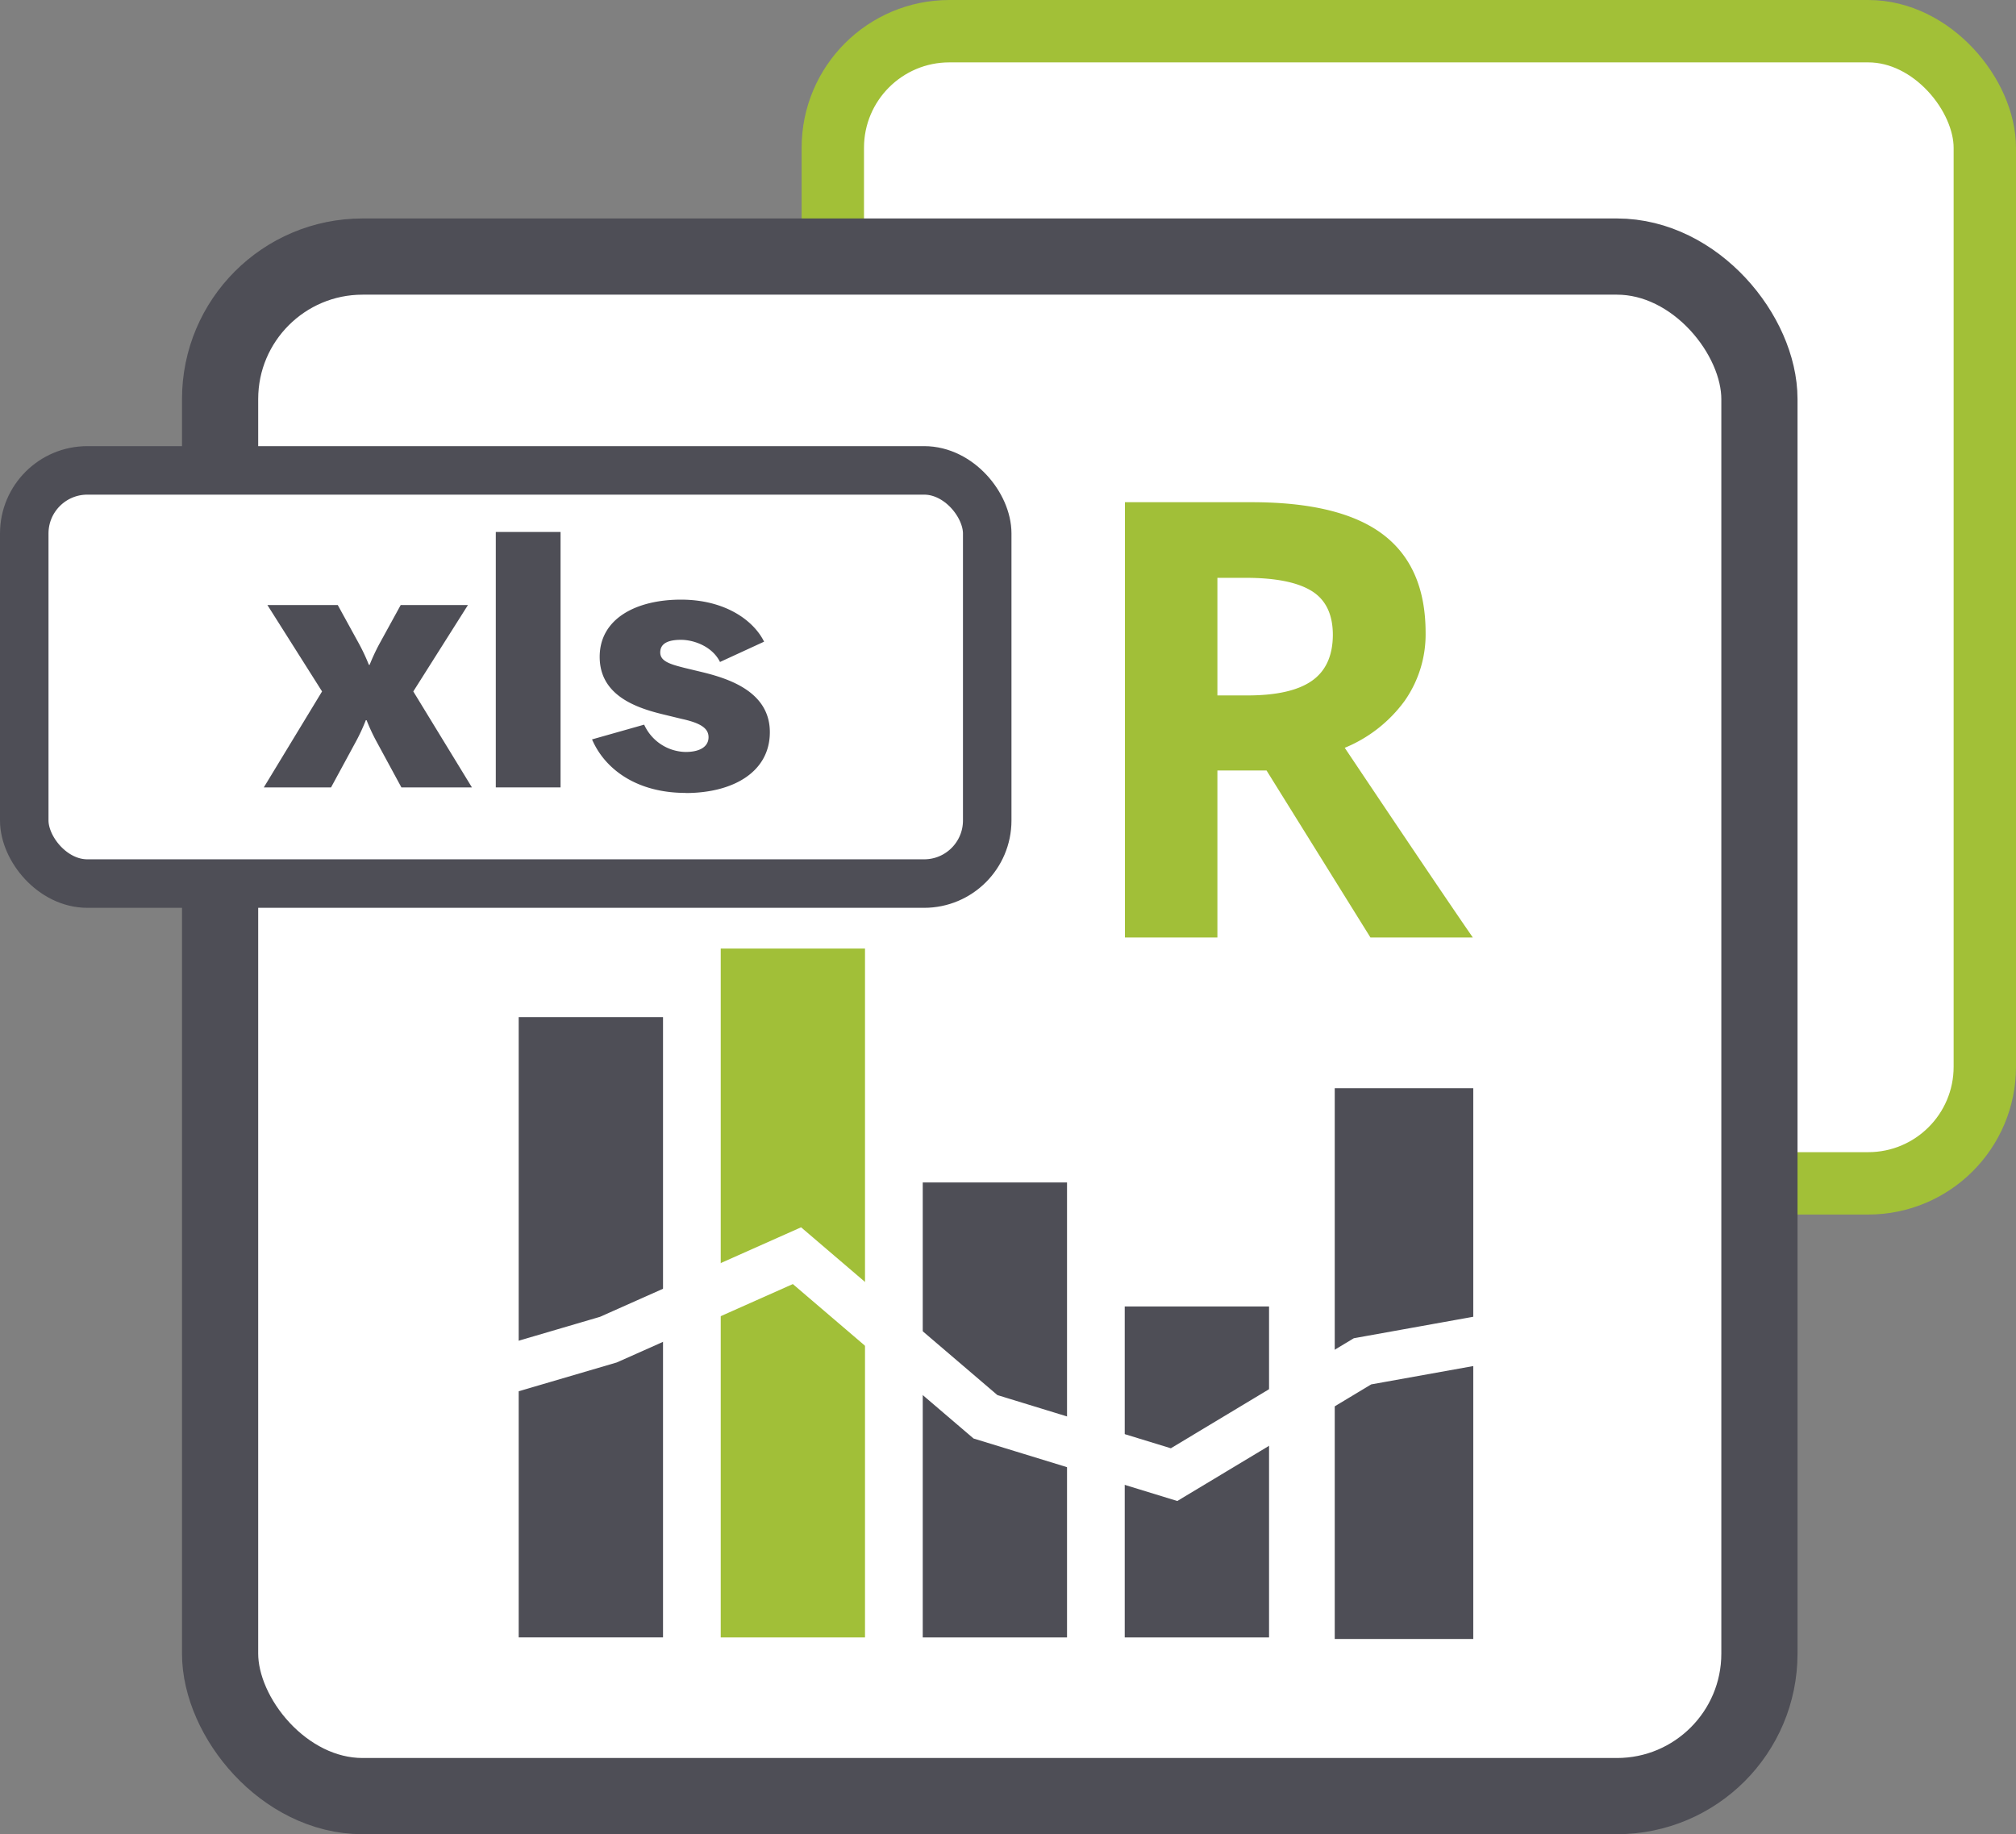 <svg id="logo-SER" xmlns="http://www.w3.org/2000/svg" viewBox="0 0 479.69 436.38"><rect x="0" y="0" width="479.69" height="436.38" fill="#808080" stroke="none"/><defs><style>.cls-1,.cls-2,.cls-5{fill:#fff;}.cls-1{stroke:#a2c037;stroke-width:14.84px;}.cls-1,.cls-2,.cls-5,.cls-6{stroke-miterlimit:10;}.cls-2,.cls-5{stroke:#4e4e56;}.cls-2{stroke-width:18.13px;}.cls-3{fill:#4e4e56;}.cls-4{fill:#a1bf38;}.cls-5,.cls-6{stroke-width:11.54px;}.cls-6{fill:none;stroke:#fff;stroke-linecap:round;}</style></defs><title>top-header-logo-ser</title><rect class="cls-1" x="198.16" y="7.42" width="274.11" height="274.11" rx="27.74" ry="27.74"/><rect class="cls-2" x="52.37" y="61.04" width="366.27" height="366.27" rx="33.9" ry="33.9"/><rect class="cls-3" x="123.42" y="241.99" width="34.34" height="147.56"/><rect class="cls-4" x="171.49" y="225.67" width="34.33" height="163.89"/><rect class="cls-3" x="219.56" y="281.32" width="34.33" height="108.24"/><rect class="cls-3" x="267.62" y="310.82" width="34.34" height="78.74"/><rect class="cls-3" x="317.59" y="258.89" width="32.96" height="131.04"/><rect class="cls-5" x="5.77" y="111.91" width="229.13" height="98.3" rx="15.01" ry="15.01"/><polyline class="cls-6" points="87.54 335.52 144.77 318.71 189.63 298.74 234.49 337.07 279.36 350.83 324.2 323.87 378.62 314.09"/><path class="cls-3" d="M115.52,211.3H98.74l-6-11.06a45.28,45.28,0,0,1-2.28-4.92h-.19A45.28,45.28,0,0,1,88,200.24L82,211.3h-16l13.86-22.83-13-20.55H83.6l5.11,9.31A45.55,45.55,0,0,1,91,182.14h.18a47.84,47.84,0,0,1,2.28-4.91l5.11-9.31h16l-13,20.55Z" transform="translate(-3.23 -23.97)"/><rect class="cls-3" x="117.97" y="126.56" width="15.41" height="60.77"/><path class="cls-3" d="M166.35,212.61c-11.49,0-19.15-5.53-22.25-12.73l12.4-3.51a11.07,11.07,0,0,0,9.85,6.5c3.64,0,5.47-1.41,5.47-3.51S170,196,165.43,195l-4.37-1.06c-6.56-1.58-15.14-4.56-15.14-13.7s8.76-13.61,19.34-13.61,17.32,5,19.78,10l-10.49,4.83c-1.82-3.69-6.2-5.27-9.29-5.27s-4.93.88-4.93,3,2.37,2.81,5.84,3.69l4.37,1.05c6.39,1.58,15.87,4.74,15.87,14.23s-8.76,14.48-20.06,14.48" transform="translate(-3.23 -23.97)"/><path class="cls-4" d="M292.9,207.27V247h-22V143.45h30.18q21.11,0,31.23,7.68t10.13,23.34a27.52,27.52,0,0,1-5,16.26,33.28,33.28,0,0,1-14.24,11.15Q346.6,236.8,353.67,247H329.31l-24.72-39.73Zm0-17.85H300q10.41,0,15.37-3.47t5-10.91q0-7.36-5.06-10.48t-15.69-3.12H292.9Z" transform="translate(-3.23 -23.97)"/></svg>